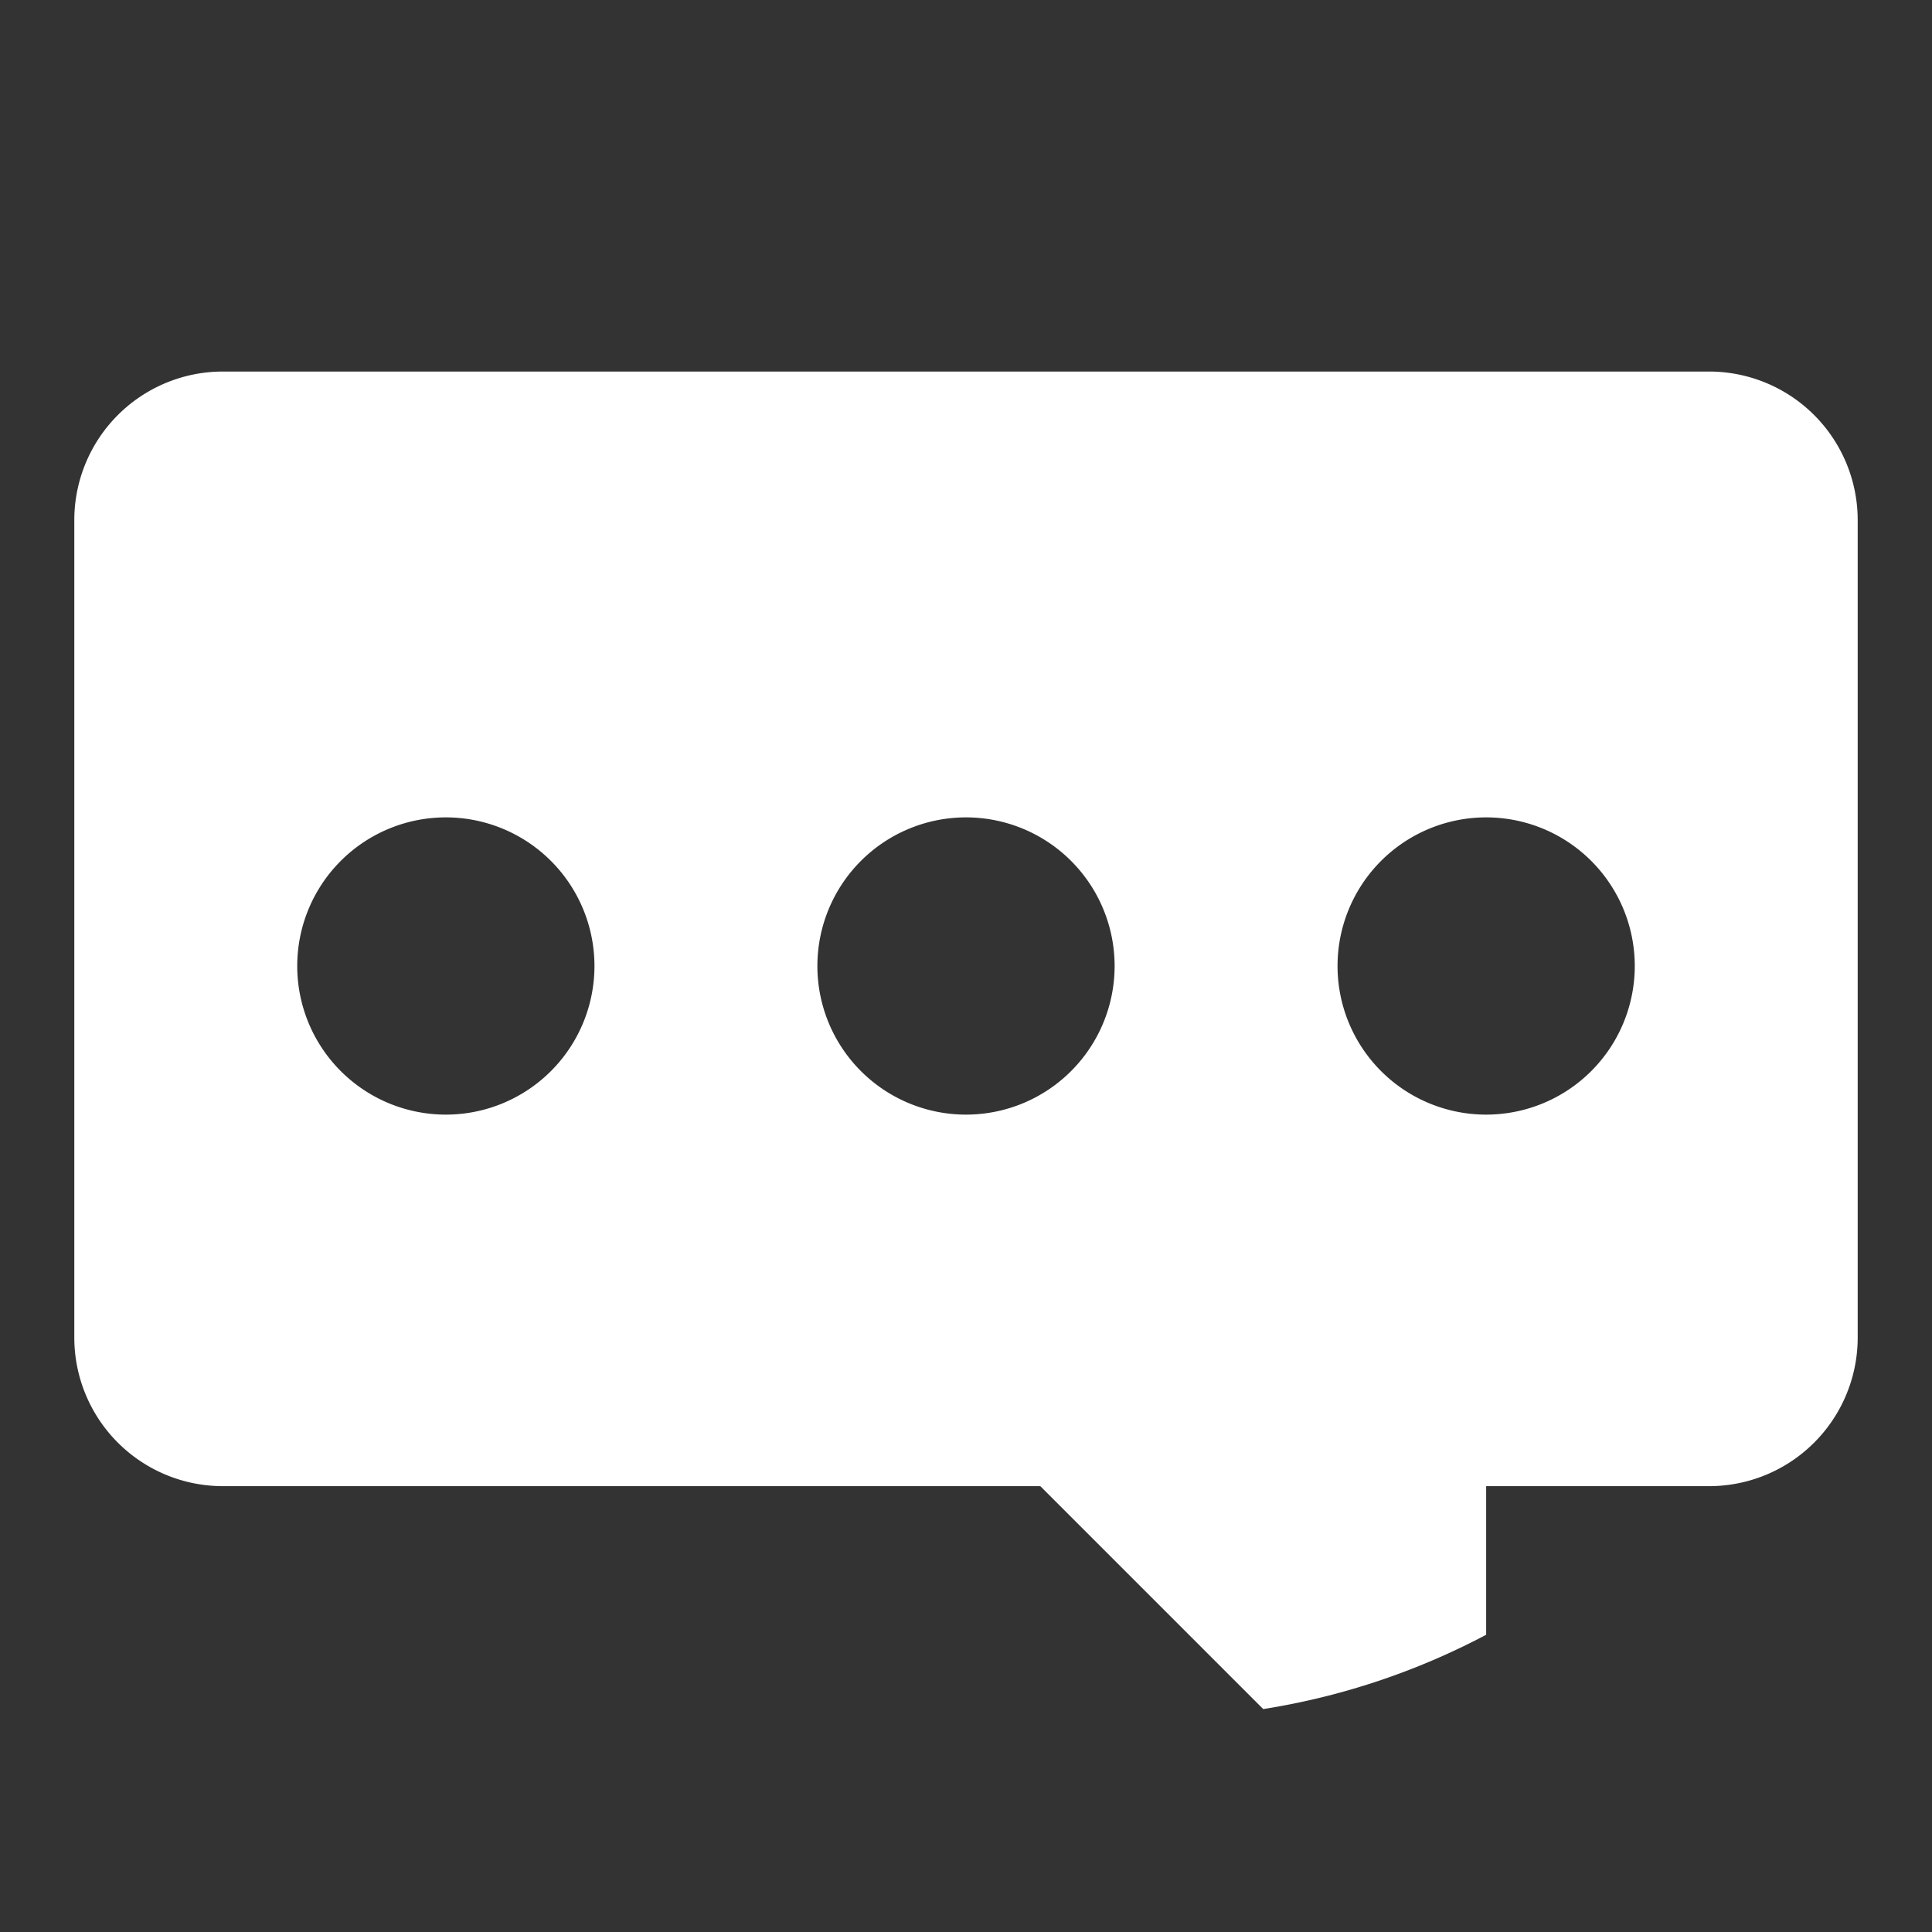 <svg xmlns="http://www.w3.org/2000/svg" width="26" height="26" viewBox="0 0 26 26">
  <rect x="0" y="0" width="26" height="26" fill="#333333" stroke="none"/>
  <defs>
    <style>
      .cls-1 {
        fill: #fff;
        fill-rule: evenodd;
      }
    </style>
  </defs>
  <path id="chat_icon" data-name="chat icon" class="cls-1" d="M23,20H20v2a9.616,9.616,0,0,1-3,1l-3-3H3a2,2,0,0,1-2-2V7A2,2,0,0,1,3,5H23a2,2,0,0,1,2,2V18A2,2,0,0,1,23,20ZM6,11a2,2,0,1,0,2,2A2,2,0,0,0,6,11Zm7,0a2,2,0,1,0,2,2A2,2,0,0,0,13,11Zm7,0a2,2,0,1,0,2,2A2,2,0,0,0,20,11Z"/>
</svg>
